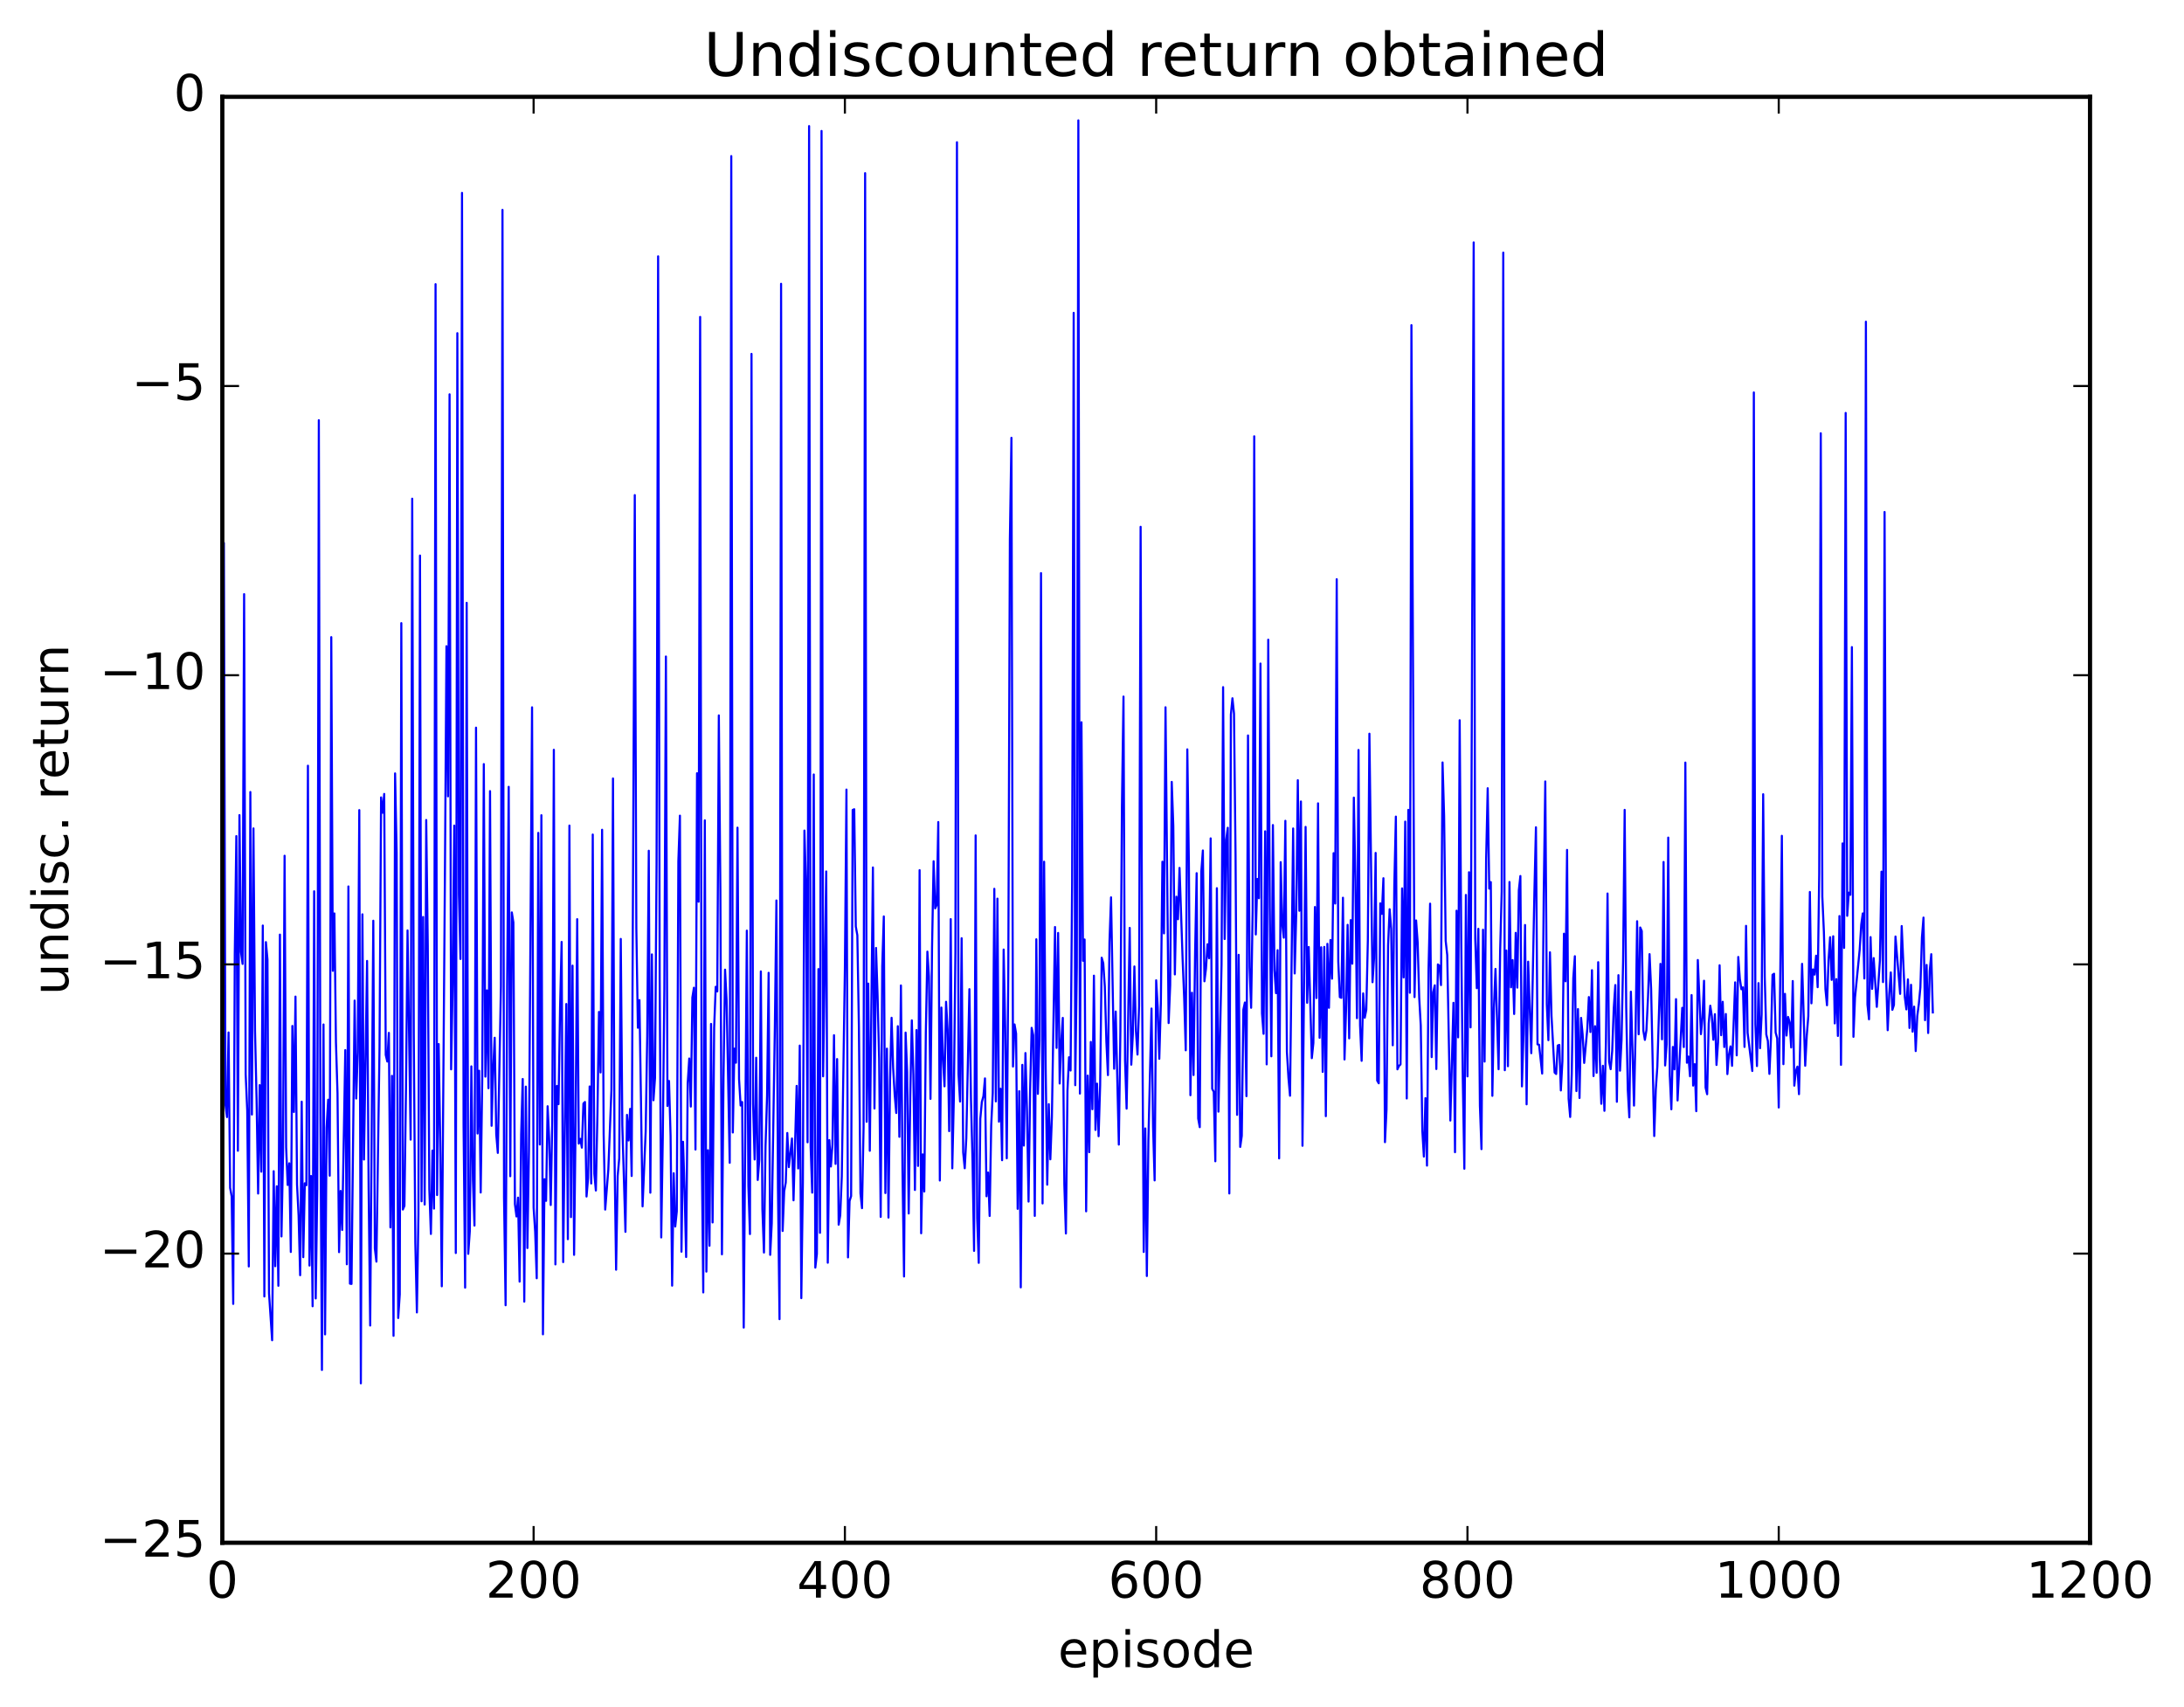 <?xml version="1.0" encoding="utf-8" standalone="no"?>
<!DOCTYPE svg PUBLIC "-//W3C//DTD SVG 1.1//EN"
  "http://www.w3.org/Graphics/SVG/1.1/DTD/svg11.dtd">
<!-- Created with matplotlib (http://matplotlib.org/) -->
<svg height="408pt" version="1.1" viewBox="0 0 522 408" width="522pt" xmlns="http://www.w3.org/2000/svg" xmlns:xlink="http://www.w3.org/1999/xlink">
 <defs>
  <style type="text/css">
*{stroke-linecap:butt;stroke-linejoin:round;stroke-miterlimit:100000;}
  </style>
 </defs>
 <g id="figure_1">
  <g id="patch_1">
   <path d="M 0 408.169 
L 522.009 408.169 
L 522.009 0 
L 0 0 
z
" style="fill:#ffffff;"/>
  </g>
  <g id="axes_1">
   <g id="patch_2">
    <path d="M 53.139 368.742 
L 499.539 368.742 
L 499.539 23.142 
L 53.139 23.142 
z
" style="fill:#ffffff;"/>
   </g>
   <g id="line2d_1">
    <path clip-path="url(#p75ce785a8e)" d="M 53.139 299.683 
L 53.511 129.775 
L 53.883 263.928 
L 54.255 266.996 
L 54.627 246.772 
L 54.999 283.917 
L 55.371 285.958 
L 55.743 311.649 
L 56.115 227.987 
L 56.487 199.838 
L 56.859 275.045 
L 57.231 194.825 
L 57.603 227.526 
L 57.975 230.39 
L 58.347 142.011 
L 58.719 256.731 
L 59.091 265.415 
L 59.463 302.7 
L 59.835 189.302 
L 60.207 266.389 
L 60.579 198 
L 60.951 246.364 
L 61.323 262.674 
L 61.695 285.269 
L 62.067 259.354 
L 62.439 280.05 
L 62.811 221.215 
L 63.183 309.875 
L 63.555 225.175 
L 63.927 229.325 
L 64.299 309.136 
L 65.043 320.335 
L 65.415 279.927 
L 65.787 302.639 
L 66.159 283.535 
L 66.531 307.316 
L 66.903 223.384 
L 67.275 295.526 
L 67.647 276.105 
L 68.019 204.535 
L 68.391 274.268 
L 68.763 283.227 
L 69.135 278.045 
L 69.507 299.236 
L 69.879 245.214 
L 70.251 265.779 
L 70.623 238.2 
L 70.995 283.147 
L 71.367 290.528 
L 71.739 304.792 
L 72.111 263.314 
L 72.483 300.482 
L 72.855 282.821 
L 73.227 283.281 
L 73.599 183.013 
L 73.971 302.482 
L 74.343 281.079 
L 74.715 312.211 
L 75.087 213.026 
L 75.459 310.339 
L 75.831 284.241 
L 76.203 100.431 
L 76.575 266.3 
L 76.947 327.434 
L 77.319 244.861 
L 77.691 318.933 
L 78.063 269.503 
L 78.435 262.844 
L 78.807 281.003 
L 79.179 152.279 
L 79.551 232.036 
L 79.923 218.323 
L 80.295 249.099 
L 80.667 261.287 
L 81.039 299.278 
L 81.411 284.641 
L 81.783 293.981 
L 82.527 250.986 
L 82.899 302.178 
L 83.271 211.871 
L 83.643 306.811 
L 84.015 306.874 
L 84.759 239.152 
L 85.131 262.56 
L 85.503 251.579 
L 85.875 193.622 
L 86.247 330.633 
L 86.619 218.536 
L 86.991 277.142 
L 87.735 229.675 
L 88.107 283.939 
L 88.479 316.816 
L 89.223 220.064 
L 89.595 298.39 
L 89.967 301.544 
L 90.711 250.366 
L 91.083 190.591 
L 91.455 194.26 
L 91.827 189.762 
L 92.199 252.145 
L 92.571 253.721 
L 92.943 246.87 
L 93.315 293.367 
L 93.687 257.134 
L 94.059 319.275 
L 94.431 184.852 
L 94.803 203.821 
L 95.175 315.019 
L 95.547 309.379 
L 95.919 148.935 
L 96.291 289.096 
L 96.663 288.211 
L 97.035 260.273 
L 97.407 222.382 
L 98.151 272.381 
L 98.523 119.193 
L 98.895 247.096 
L 99.267 297.045 
L 99.639 313.684 
L 100.011 290.254 
L 100.383 132.782 
L 100.755 287.121 
L 101.127 219.166 
L 101.499 287.895 
L 101.871 195.994 
L 102.243 225.92 
L 102.615 284.188 
L 102.987 294.93 
L 103.359 275.001 
L 103.731 288.871 
L 104.103 67.918 
L 104.475 285.633 
L 104.847 249.547 
L 105.219 272.893 
L 105.591 307.439 
L 106.335 209.911 
L 106.707 154.454 
L 107.079 190.337 
L 107.451 94.248 
L 107.823 255.586 
L 108.195 235.404 
L 108.567 197.332 
L 108.939 299.486 
L 109.311 79.634 
L 109.683 213.773 
L 110.055 229.204 
L 110.427 46.104 
L 110.799 268.945 
L 111.171 307.761 
L 111.543 144.084 
L 111.915 299.687 
L 112.287 294.28 
L 112.659 254.874 
L 113.031 281.927 
L 113.403 292.925 
L 113.775 173.917 
L 114.147 270.926 
L 114.519 255.917 
L 114.891 285.024 
L 115.263 257.399 
L 115.635 182.628 
L 116.007 257.325 
L 116.379 236.712 
L 116.751 260.092 
L 117.123 189.089 
L 117.495 269.076 
L 117.867 255.65 
L 118.239 248.037 
L 118.611 271.115 
L 118.983 275.556 
L 119.727 235.738 
L 120.099 50.162 
L 120.471 286.254 
L 120.843 311.969 
L 121.215 235.696 
L 121.587 188.063 
L 121.959 281.131 
L 122.331 218.078 
L 122.703 220.463 
L 123.075 287.811 
L 123.447 290.752 
L 123.819 286.248 
L 124.191 306.324 
L 124.563 271.169 
L 124.935 257.892 
L 125.307 311.106 
L 125.679 259.715 
L 126.051 298.296 
L 126.423 275.119 
L 127.167 169.058 
L 127.539 288.652 
L 127.911 294.404 
L 128.283 305.517 
L 128.655 199.073 
L 129.027 273.552 
L 129.399 194.848 
L 129.771 318.917 
L 130.143 281.843 
L 130.515 287.018 
L 130.887 264.408 
L 131.259 272.252 
L 131.631 288.013 
L 132.003 267.715 
L 132.375 179.21 
L 132.747 302.206 
L 133.119 259.555 
L 133.491 263.908 
L 133.863 240.889 
L 134.235 225.135 
L 134.607 301.657 
L 135.351 239.964 
L 135.723 296.179 
L 136.095 197.322 
L 136.467 290.907 
L 136.839 230.798 
L 137.211 299.926 
L 137.583 267.635 
L 137.955 219.692 
L 138.327 273.343 
L 138.699 272.2 
L 139.071 274.302 
L 139.443 263.753 
L 139.815 263.387 
L 140.187 285.981 
L 140.559 281.577 
L 140.931 259.67 
L 141.303 282.865 
L 141.675 199.466 
L 142.047 280.505 
L 142.419 284.546 
L 142.791 266.422 
L 143.163 241.867 
L 143.535 256.33 
L 143.907 198.323 
L 144.279 271.079 
L 144.651 289.103 
L 145.395 279.562 
L 146.139 260.492 
L 146.511 186.066 
L 146.883 276.685 
L 147.255 303.48 
L 147.627 281.102 
L 147.999 276.861 
L 148.371 224.417 
L 148.743 268.948 
L 149.487 294.425 
L 149.859 266.469 
L 150.231 272.582 
L 150.603 265.031 
L 150.975 281.075 
L 151.719 118.336 
L 152.091 221.823 
L 152.463 245.651 
L 152.835 239.028 
L 153.579 288.342 
L 154.323 270.449 
L 154.695 247.607 
L 155.067 203.341 
L 155.439 285.07 
L 155.811 228.113 
L 156.183 262.974 
L 156.555 257.639 
L 156.927 206.427 
L 157.299 61.266 
L 157.671 233.845 
L 158.043 295.766 
L 158.415 271.77 
L 158.787 236.496 
L 159.159 156.913 
L 159.531 264.342 
L 159.903 258.364 
L 160.275 271.474 
L 160.647 307.286 
L 161.019 280.421 
L 161.391 293.15 
L 161.763 289.515 
L 162.135 205.849 
L 162.507 194.953 
L 162.879 299.168 
L 163.251 272.893 
L 163.623 284.451 
L 163.995 300.441 
L 164.367 258.944 
L 164.739 252.996 
L 165.111 264.488 
L 165.483 238.424 
L 165.855 236.08 
L 166.227 274.752 
L 166.599 184.812 
L 166.971 215.516 
L 167.343 75.748 
L 167.715 273.759 
L 168.087 308.905 
L 168.459 196.07 
L 168.831 303.931 
L 169.203 274.926 
L 169.575 297.749 
L 169.947 244.729 
L 170.319 292.18 
L 170.691 245.631 
L 171.063 235.859 
L 171.435 236.963 
L 171.807 170.993 
L 172.179 212.984 
L 172.551 299.801 
L 172.923 257.552 
L 173.295 231.763 
L 173.667 239.049 
L 174.411 277.921 
L 174.783 37.309 
L 175.155 270.677 
L 175.527 250.631 
L 175.899 254.003 
L 176.271 197.821 
L 176.643 257.922 
L 177.015 264.233 
L 177.387 263.396 
L 177.759 317.307 
L 178.503 222.435 
L 178.875 283.48 
L 179.247 294.955 
L 179.619 84.583 
L 179.991 263.827 
L 180.363 277.129 
L 180.735 252.812 
L 181.107 282.03 
L 181.479 277.208 
L 181.851 232.181 
L 182.223 289.003 
L 182.595 299.371 
L 182.967 273.936 
L 183.339 261.873 
L 183.711 232.518 
L 184.083 299.929 
L 184.455 292.402 
L 185.199 245.449 
L 185.571 215.227 
L 185.943 283.953 
L 186.315 315.297 
L 186.687 67.829 
L 187.059 294.213 
L 187.431 284.714 
L 187.803 282.641 
L 188.175 270.797 
L 188.547 278.952 
L 189.291 272.116 
L 189.663 286.889 
L 190.407 259.543 
L 190.779 279.277 
L 191.151 249.911 
L 191.523 310.273 
L 191.895 282.714 
L 192.267 198.517 
L 192.639 211.274 
L 193.011 273.019 
L 193.383 30.133 
L 193.755 274.053 
L 194.127 285.059 
L 194.499 185.112 
L 194.871 302.977 
L 195.243 299.706 
L 195.615 231.625 
L 195.987 294.66 
L 196.359 31.297 
L 196.731 257.256 
L 197.475 208.291 
L 197.847 301.806 
L 198.219 272.498 
L 198.591 278.808 
L 198.963 273.604 
L 199.335 247.427 
L 199.707 278.184 
L 200.079 253.129 
L 200.451 292.712 
L 200.823 290.48 
L 201.195 281.188 
L 201.939 231.454 
L 202.311 188.718 
L 202.683 300.532 
L 203.055 287.06 
L 203.427 285.885 
L 203.799 193.593 
L 204.171 193.419 
L 204.543 221.441 
L 204.915 223.531 
L 205.287 245.4 
L 205.659 285.231 
L 206.031 288.768 
L 206.403 269.419 
L 206.775 41.39 
L 207.147 268.121 
L 207.519 235.084 
L 207.891 275.049 
L 208.635 207.336 
L 209.007 264.947 
L 209.379 226.567 
L 209.751 237.925 
L 210.123 253.084 
L 210.495 290.848 
L 210.867 230.922 
L 211.239 219.04 
L 211.611 285.152 
L 211.983 250.639 
L 212.355 291.011 
L 212.727 258.197 
L 213.099 243.263 
L 213.471 255.244 
L 213.843 261.714 
L 214.215 266.019 
L 214.587 245.277 
L 214.959 271.713 
L 215.331 235.538 
L 215.703 279.415 
L 216.075 305.095 
L 216.447 246.804 
L 216.819 256.238 
L 217.191 290.036 
L 217.563 261.96 
L 217.935 243.882 
L 218.307 256.882 
L 218.679 284.416 
L 219.051 246.197 
L 219.423 278.672 
L 219.795 207.978 
L 220.167 294.767 
L 220.539 275.917 
L 220.911 284.787 
L 221.283 246.814 
L 221.655 227.45 
L 222.027 233.381 
L 222.399 262.644 
L 222.771 226.462 
L 223.143 205.851 
L 223.515 217.108 
L 223.887 216.3 
L 224.259 196.478 
L 224.631 282.156 
L 225.003 240.819 
L 225.375 252.885 
L 225.747 259.644 
L 226.119 239.435 
L 226.491 246.117 
L 226.863 270.355 
L 227.235 219.682 
L 227.607 279.243 
L 227.979 262.472 
L 228.351 227.554 
L 228.723 33.998 
L 229.095 256.745 
L 229.467 263.281 
L 229.839 224.245 
L 230.211 275.429 
L 230.583 279.227 
L 230.955 272.046 
L 231.699 236.423 
L 232.071 262.624 
L 232.443 277.43 
L 232.815 298.975 
L 233.187 199.673 
L 233.559 291.141 
L 233.931 301.836 
L 234.303 267.396 
L 234.675 263.352 
L 235.047 262.001 
L 235.419 257.749 
L 235.791 285.922 
L 236.163 280.253 
L 236.535 290.627 
L 236.907 268.997 
L 237.279 261.214 
L 237.651 212.438 
L 238.023 263.25 
L 238.395 214.788 
L 238.767 268.093 
L 239.139 260.232 
L 239.511 277.307 
L 239.883 226.953 
L 240.255 245.545 
L 240.627 276.849 
L 240.999 230.95 
L 241.371 128.934 
L 241.743 104.639 
L 242.115 254.914 
L 242.487 244.852 
L 242.859 247.036 
L 243.231 288.925 
L 243.603 260.799 
L 243.975 307.696 
L 244.347 254.512 
L 244.719 273.803 
L 245.091 251.691 
L 245.463 265.624 
L 245.835 287.195 
L 246.207 260.679 
L 246.579 245.668 
L 246.951 247.411 
L 247.323 290.614 
L 247.695 224.498 
L 248.067 261.442 
L 248.439 248.743 
L 248.811 136.984 
L 249.183 287.638 
L 249.555 205.965 
L 249.927 255.246 
L 250.299 283.154 
L 250.671 263.907 
L 251.043 277.089 
L 251.415 266.989 
L 252.159 221.567 
L 252.531 250.463 
L 252.903 222.985 
L 253.275 258.968 
L 253.647 248.999 
L 254.019 243.289 
L 254.391 283.186 
L 254.763 294.821 
L 255.135 260.648 
L 255.507 252.695 
L 255.879 255.87 
L 256.251 211.118 
L 256.623 74.777 
L 256.995 259.372 
L 257.367 231.141 
L 257.739 28.767 
L 258.111 261.379 
L 258.483 172.627 
L 258.855 229.646 
L 259.227 224.548 
L 259.599 289.521 
L 259.971 257.084 
L 260.343 275.383 
L 260.715 249.039 
L 261.087 265.114 
L 261.459 233.197 
L 261.831 270.066 
L 262.203 259 
L 262.575 271.566 
L 262.947 259.433 
L 263.319 228.904 
L 263.691 230.224 
L 264.063 235.813 
L 264.435 248.902 
L 264.807 256.961 
L 265.179 225.163 
L 265.551 214.48 
L 266.295 255.442 
L 266.667 241.766 
L 267.411 273.57 
L 267.783 246.552 
L 268.155 192.667 
L 268.527 166.489 
L 268.899 253.46 
L 269.271 264.979 
L 270.015 221.783 
L 270.387 254.473 
L 270.759 247.267 
L 271.131 230.995 
L 271.503 246.469 
L 271.875 252.053 
L 272.247 240.461 
L 272.619 125.908 
L 272.991 237.719 
L 273.363 299.237 
L 273.735 269.711 
L 274.107 304.985 
L 274.479 272.567 
L 275.223 241.054 
L 275.595 269.284 
L 275.967 282.131 
L 276.339 234.305 
L 276.711 240.745 
L 277.083 253.069 
L 277.455 239.824 
L 277.827 205.969 
L 278.199 223.089 
L 278.571 169.047 
L 279.315 244.521 
L 279.687 235.472 
L 280.059 186.887 
L 280.431 197.381 
L 280.803 232.896 
L 281.175 214.315 
L 281.547 219.703 
L 281.919 207.441 
L 282.663 229.377 
L 283.035 238.682 
L 283.407 251.034 
L 283.779 179.109 
L 284.151 206.136 
L 284.523 261.773 
L 284.895 237.272 
L 285.267 256.948 
L 285.639 227.925 
L 286.011 208.7 
L 286.383 267.34 
L 286.755 269.404 
L 287.127 208.327 
L 287.499 203.276 
L 287.871 234.539 
L 288.243 231.532 
L 288.615 225.684 
L 288.987 229.027 
L 289.359 200.382 
L 289.731 260.252 
L 290.103 260.958 
L 290.475 277.557 
L 290.847 212.289 
L 291.219 265.698 
L 291.963 230.583 
L 292.335 164.236 
L 292.707 224.437 
L 293.079 200.714 
L 293.451 197.849 
L 293.823 285.253 
L 294.195 170.797 
L 294.567 166.894 
L 294.939 170.56 
L 295.311 204.492 
L 295.683 266.462 
L 296.055 228.221 
L 296.427 274.124 
L 296.799 271.468 
L 297.171 241.349 
L 297.543 239.609 
L 297.915 261.996 
L 298.287 175.784 
L 298.659 231.198 
L 299.031 240.872 
L 299.403 217.509 
L 299.775 104.281 
L 300.147 223.346 
L 300.519 210.081 
L 300.891 214.684 
L 301.263 158.594 
L 301.635 242.222 
L 302.007 247.095 
L 302.379 198.69 
L 302.751 254.395 
L 303.123 152.9 
L 303.495 216.901 
L 303.867 252.473 
L 304.239 197.197 
L 304.611 231.877 
L 304.983 237.385 
L 305.355 227.102 
L 305.727 276.874 
L 306.099 206.07 
L 306.471 220.881 
L 306.843 224.119 
L 307.215 196.184 
L 307.587 251.419 
L 307.959 257.664 
L 308.331 261.895 
L 309.075 198.017 
L 309.447 232.668 
L 309.819 218.27 
L 310.191 186.479 
L 310.563 217.689 
L 310.935 191.566 
L 311.307 273.854 
L 312.051 197.639 
L 312.423 239.678 
L 312.795 226.341 
L 313.539 252.911 
L 313.911 249.283 
L 314.283 216.788 
L 314.655 238.544 
L 315.027 192.007 
L 315.399 248.044 
L 315.771 226.41 
L 316.143 256.197 
L 316.515 226.325 
L 316.887 266.779 
L 317.259 225.59 
L 317.631 240.88 
L 318.003 224.669 
L 318.375 233.918 
L 318.747 203.92 
L 319.119 215.954 
L 319.491 138.435 
L 319.863 229.826 
L 320.235 238.324 
L 320.607 238.498 
L 320.979 214.569 
L 321.351 253.222 
L 321.723 241.363 
L 322.095 221.049 
L 322.467 248.177 
L 322.839 219.919 
L 323.211 230.335 
L 323.583 190.637 
L 323.955 210.197 
L 324.327 243.358 
L 324.699 179.255 
L 325.071 245.055 
L 325.443 253.549 
L 325.815 237.434 
L 326.187 243.258 
L 326.559 241.347 
L 326.931 224.768 
L 327.303 175.364 
L 328.047 234.759 
L 328.419 229.018 
L 328.791 203.858 
L 329.163 258.285 
L 329.535 258.92 
L 329.907 215.913 
L 330.279 218.421 
L 330.651 209.906 
L 331.023 272.993 
L 331.395 265.177 
L 331.767 225.914 
L 332.139 217.319 
L 332.511 222.05 
L 332.883 249.833 
L 333.255 211.625 
L 333.627 195.179 
L 333.999 255.58 
L 334.371 254.768 
L 334.743 254.411 
L 335.115 212.34 
L 335.487 233.619 
L 335.859 196.374 
L 336.231 262.547 
L 336.603 193.57 
L 336.975 237.28 
L 337.347 77.714 
L 338.091 238.321 
L 338.463 219.993 
L 338.835 225.226 
L 339.207 238.44 
L 339.579 245.141 
L 339.951 270.226 
L 340.323 276.439 
L 340.695 262.469 
L 341.067 278.594 
L 341.439 231.517 
L 341.811 215.987 
L 342.183 252.661 
L 342.555 237.188 
L 342.927 235.502 
L 343.299 255.509 
L 343.671 230.509 
L 344.043 230.835 
L 344.415 235.449 
L 344.787 182.235 
L 345.159 195.047 
L 345.531 224.865 
L 345.903 228.253 
L 346.647 267.823 
L 347.391 239.687 
L 347.763 275.393 
L 348.135 217.67 
L 348.507 247.94 
L 348.879 172.147 
L 349.251 224.847 
L 349.623 257.855 
L 349.995 279.341 
L 350.367 213.898 
L 350.739 257.268 
L 351.111 208.476 
L 351.483 245.558 
L 352.227 57.943 
L 352.599 224.346 
L 352.971 236.183 
L 353.343 221.998 
L 353.715 264.298 
L 354.087 274.655 
L 354.459 222.216 
L 354.831 253.734 
L 355.203 205.301 
L 355.575 188.396 
L 355.947 212.39 
L 356.319 210.832 
L 356.691 261.917 
L 357.063 240.94 
L 357.435 231.589 
L 358.179 255.56 
L 358.551 227.235 
L 358.923 213.077 
L 359.295 60.379 
L 359.667 255.791 
L 360.039 227.191 
L 360.411 254.839 
L 360.783 210.812 
L 361.155 235.985 
L 361.527 229.476 
L 361.899 242.358 
L 362.271 222.967 
L 362.643 236.055 
L 363.015 212.825 
L 363.387 209.377 
L 363.759 259.66 
L 364.131 247.17 
L 364.503 221.086 
L 364.875 263.947 
L 365.247 229.861 
L 365.991 251.724 
L 366.735 213.362 
L 367.107 197.729 
L 367.479 249.606 
L 367.851 249.704 
L 368.595 256.597 
L 368.967 213.8 
L 369.339 186.777 
L 369.711 240.094 
L 370.083 248.618 
L 370.455 227.612 
L 370.827 242.834 
L 371.571 256.361 
L 371.943 256.699 
L 372.315 249.894 
L 372.687 249.745 
L 373.059 260.631 
L 373.431 253.622 
L 373.803 223.166 
L 374.175 234.542 
L 374.547 203.139 
L 374.919 262.616 
L 375.291 266.969 
L 375.663 256.746 
L 376.035 233.786 
L 376.407 228.549 
L 376.779 260.777 
L 377.151 241.177 
L 377.523 262.434 
L 377.895 243.289 
L 378.267 247.274 
L 378.639 254.054 
L 379.383 245.886 
L 379.755 238.308 
L 380.127 246.67 
L 380.499 231.886 
L 380.871 257.193 
L 381.243 245.276 
L 381.615 256.408 
L 381.987 229.973 
L 382.359 252.805 
L 382.731 263.818 
L 383.103 254.735 
L 383.475 265.501 
L 383.847 248.416 
L 384.219 213.561 
L 384.591 253.736 
L 384.963 255.549 
L 385.335 251.201 
L 385.707 240.994 
L 386.079 235.442 
L 386.451 263.337 
L 386.823 233.079 
L 387.195 255.903 
L 387.567 248.581 
L 387.939 229.732 
L 388.311 193.57 
L 388.683 240.726 
L 389.055 260.392 
L 389.427 267.064 
L 389.799 237.029 
L 390.543 264.248 
L 390.915 246.928 
L 391.287 220.184 
L 391.659 247.2 
L 392.031 221.681 
L 392.403 222.536 
L 392.775 246.317 
L 393.147 248.542 
L 393.519 246.214 
L 393.891 238.341 
L 394.263 228.05 
L 394.635 236.332 
L 395.379 271.527 
L 395.751 260.436 
L 396.123 254.93 
L 396.867 230.372 
L 397.239 248.407 
L 397.611 206.021 
L 397.983 254.661 
L 398.355 249.606 
L 398.727 200.196 
L 399.099 257.02 
L 399.471 265.134 
L 399.843 250.227 
L 400.215 255.585 
L 400.587 238.809 
L 400.959 263.026 
L 402.075 240.887 
L 402.447 250.261 
L 402.819 182.265 
L 403.191 254.01 
L 403.563 252.536 
L 403.935 257.244 
L 404.307 237.834 
L 404.679 259.468 
L 405.051 254.339 
L 405.423 265.588 
L 405.795 229.453 
L 406.539 247.174 
L 406.911 243.294 
L 407.283 234.412 
L 407.655 259.953 
L 408.027 261.536 
L 408.399 244.634 
L 408.771 240.376 
L 409.143 242.864 
L 409.515 248.513 
L 409.887 242.396 
L 410.259 254.537 
L 410.631 249.119 
L 411.003 230.714 
L 411.375 247.433 
L 411.747 239.444 
L 412.119 250.253 
L 412.491 242.357 
L 412.863 256.723 
L 413.235 252.093 
L 413.607 250.103 
L 413.979 254.745 
L 414.723 234.795 
L 415.095 252.246 
L 415.467 228.728 
L 415.839 233.921 
L 416.211 236.452 
L 416.583 235.987 
L 416.955 250.23 
L 417.327 221.29 
L 417.699 246.842 
L 418.815 255.978 
L 419.187 93.801 
L 419.559 244.755 
L 419.931 254.801 
L 420.303 234.976 
L 420.675 250.529 
L 421.047 242.426 
L 421.419 189.832 
L 421.791 233.445 
L 422.163 247.246 
L 422.535 248.797 
L 422.907 256.671 
L 423.279 248.203 
L 423.651 232.991 
L 424.023 232.733 
L 424.395 246.783 
L 424.767 248.18 
L 425.139 264.703 
L 425.883 199.773 
L 426.255 254.35 
L 426.627 237.55 
L 426.999 247.508 
L 427.371 243.063 
L 427.743 244.361 
L 428.115 250.36 
L 428.487 234.48 
L 428.859 259.482 
L 429.231 255.997 
L 429.603 254.932 
L 429.975 261.522 
L 430.719 230.375 
L 431.463 254.723 
L 431.835 247.551 
L 432.207 242.887 
L 432.579 213.192 
L 432.951 239.807 
L 433.323 231.704 
L 433.695 232.941 
L 434.067 228.429 
L 434.439 235.947 
L 434.811 208.848 
L 435.183 103.556 
L 435.555 214.294 
L 435.927 222.705 
L 436.299 236.417 
L 436.671 240.27 
L 437.043 229.464 
L 437.415 224.005 
L 437.787 234.203 
L 438.159 223.778 
L 438.531 244.607 
L 438.903 234.022 
L 439.275 247.602 
L 439.647 218.947 
L 440.019 254.513 
L 440.391 201.585 
L 440.763 226.56 
L 441.135 98.698 
L 441.507 218.89 
L 441.879 213.35 
L 442.251 213.873 
L 442.623 154.667 
L 442.995 247.811 
L 443.367 238.447 
L 444.483 226.992 
L 444.855 220.998 
L 445.227 218.313 
L 445.599 233.87 
L 445.971 76.894 
L 446.343 240.113 
L 446.715 243.628 
L 447.087 223.98 
L 447.459 236.356 
L 447.831 229 
L 448.575 240.653 
L 449.319 229.556 
L 449.691 208.338 
L 450.063 234.729 
L 450.435 122.374 
L 450.807 233.751 
L 451.179 246.233 
L 451.551 237.632 
L 451.923 232.423 
L 452.295 241.362 
L 452.667 240.203 
L 453.039 223.841 
L 454.155 237.55 
L 454.527 221.338 
L 455.271 238.293 
L 455.643 241.258 
L 456.015 234.085 
L 456.387 245.697 
L 456.759 235.378 
L 457.131 246.58 
L 457.503 240.599 
L 457.875 251.216 
L 458.247 242.876 
L 458.619 239.995 
L 458.991 236.016 
L 459.363 224.051 
L 459.735 219.314 
L 460.107 243.832 
L 460.479 230.627 
L 460.851 246.9 
L 461.223 232.049 
L 461.595 228.062 
L 461.967 241.983 
L 461.967 241.983 
" style="fill:none;stroke:#0000ff;stroke-linecap:square;stroke-width:0.5;"/>
   </g>
   <g id="patch_3">
    <path d="M 53.139 368.742 
L 53.139 23.142 
" style="fill:none;stroke:#000000;stroke-linecap:square;stroke-linejoin:miter;"/>
   </g>
   <g id="patch_4">
    <path d="M 53.139 368.742 
L 499.539 368.742 
" style="fill:none;stroke:#000000;stroke-linecap:square;stroke-linejoin:miter;"/>
   </g>
   <g id="patch_5">
    <path d="M 499.539 368.742 
L 499.539 23.142 
" style="fill:none;stroke:#000000;stroke-linecap:square;stroke-linejoin:miter;"/>
   </g>
   <g id="patch_6">
    <path d="M 53.139 23.142 
L 499.539 23.142 
" style="fill:none;stroke:#000000;stroke-linecap:square;stroke-linejoin:miter;"/>
   </g>
   <g id="matplotlib.axis_1">
    <g id="xtick_1">
     <g id="line2d_2">
      <defs>
       <path d="M 0 0 
L 0 -4 
" id="m4d54ba0155" style="stroke:#000000;stroke-width:0.5;"/>
      </defs>
      <g>
       <use style="stroke:#000000;stroke-width:0.5;" x="53.139" xlink:href="#m4d54ba0155" y="368.742"/>
      </g>
     </g>
     <g id="line2d_3">
      <defs>
       <path d="M 0 0 
L 0 4 
" id="mebd2de9832" style="stroke:#000000;stroke-width:0.5;"/>
      </defs>
      <g>
       <use style="stroke:#000000;stroke-width:0.5;" x="53.139" xlink:href="#mebd2de9832" y="23.142"/>
      </g>
     </g>
     <g id="text_1">
      <!-- 0 -->
      <defs>
       <path d="M 31.781 66.406 
Q 24.172 66.406 20.328 58.906 
Q 16.5 51.422 16.5 36.375 
Q 16.5 21.391 20.328 13.891 
Q 24.172 6.391 31.781 6.391 
Q 39.453 6.391 43.281 13.891 
Q 47.125 21.391 47.125 36.375 
Q 47.125 51.422 43.281 58.906 
Q 39.453 66.406 31.781 66.406 
M 31.781 74.219 
Q 44.047 74.219 50.516 64.516 
Q 56.984 54.828 56.984 36.375 
Q 56.984 17.969 50.516 8.266 
Q 44.047 -1.422 31.781 -1.422 
Q 19.531 -1.422 13.062 8.266 
Q 6.594 17.969 6.594 36.375 
Q 6.594 54.828 13.062 64.516 
Q 19.531 74.219 31.781 74.219 
" id="BitstreamVeraSans-Roman-30"/>
      </defs>
      <g transform="translate(49.322 381.86)scale(0.12 -0.12)">
       <use xlink:href="#BitstreamVeraSans-Roman-30"/>
      </g>
     </g>
    </g>
    <g id="xtick_2">
     <g id="line2d_4">
      <g>
       <use style="stroke:#000000;stroke-width:0.5;" x="127.539" xlink:href="#m4d54ba0155" y="368.742"/>
      </g>
     </g>
     <g id="line2d_5">
      <g>
       <use style="stroke:#000000;stroke-width:0.5;" x="127.539" xlink:href="#mebd2de9832" y="23.142"/>
      </g>
     </g>
     <g id="text_2">
      <!-- 200 -->
      <defs>
       <path d="M 19.188 8.297 
L 53.609 8.297 
L 53.609 0 
L 7.328 0 
L 7.328 8.297 
Q 12.938 14.109 22.625 23.891 
Q 32.328 33.688 34.812 36.531 
Q 39.547 41.844 41.422 45.531 
Q 43.312 49.219 43.312 52.781 
Q 43.312 58.594 39.234 62.25 
Q 35.156 65.922 28.609 65.922 
Q 23.969 65.922 18.812 64.312 
Q 13.672 62.703 7.812 59.422 
L 7.812 69.391 
Q 13.766 71.781 18.938 73 
Q 24.125 74.219 28.422 74.219 
Q 39.75 74.219 46.484 68.547 
Q 53.219 62.891 53.219 53.422 
Q 53.219 48.922 51.531 44.891 
Q 49.859 40.875 45.406 35.406 
Q 44.188 33.984 37.641 27.219 
Q 31.109 20.453 19.188 8.297 
" id="BitstreamVeraSans-Roman-32"/>
      </defs>
      <g transform="translate(116.087 381.86)scale(0.12 -0.12)">
       <use xlink:href="#BitstreamVeraSans-Roman-32"/>
       <use x="63.623" xlink:href="#BitstreamVeraSans-Roman-30"/>
       <use x="127.246" xlink:href="#BitstreamVeraSans-Roman-30"/>
      </g>
     </g>
    </g>
    <g id="xtick_3">
     <g id="line2d_6">
      <g>
       <use style="stroke:#000000;stroke-width:0.5;" x="201.939" xlink:href="#m4d54ba0155" y="368.742"/>
      </g>
     </g>
     <g id="line2d_7">
      <g>
       <use style="stroke:#000000;stroke-width:0.5;" x="201.939" xlink:href="#mebd2de9832" y="23.142"/>
      </g>
     </g>
     <g id="text_3">
      <!-- 400 -->
      <defs>
       <path d="M 37.797 64.312 
L 12.891 25.391 
L 37.797 25.391 
z
M 35.203 72.906 
L 47.609 72.906 
L 47.609 25.391 
L 58.016 25.391 
L 58.016 17.188 
L 47.609 17.188 
L 47.609 0 
L 37.797 0 
L 37.797 17.188 
L 4.891 17.188 
L 4.891 26.703 
z
" id="BitstreamVeraSans-Roman-34"/>
      </defs>
      <g transform="translate(190.487 381.86)scale(0.12 -0.12)">
       <use xlink:href="#BitstreamVeraSans-Roman-34"/>
       <use x="63.623" xlink:href="#BitstreamVeraSans-Roman-30"/>
       <use x="127.246" xlink:href="#BitstreamVeraSans-Roman-30"/>
      </g>
     </g>
    </g>
    <g id="xtick_4">
     <g id="line2d_8">
      <g>
       <use style="stroke:#000000;stroke-width:0.5;" x="276.339" xlink:href="#m4d54ba0155" y="368.742"/>
      </g>
     </g>
     <g id="line2d_9">
      <g>
       <use style="stroke:#000000;stroke-width:0.5;" x="276.339" xlink:href="#mebd2de9832" y="23.142"/>
      </g>
     </g>
     <g id="text_4">
      <!-- 600 -->
      <defs>
       <path d="M 33.016 40.375 
Q 26.375 40.375 22.484 35.828 
Q 18.609 31.297 18.609 23.391 
Q 18.609 15.531 22.484 10.953 
Q 26.375 6.391 33.016 6.391 
Q 39.656 6.391 43.531 10.953 
Q 47.406 15.531 47.406 23.391 
Q 47.406 31.297 43.531 35.828 
Q 39.656 40.375 33.016 40.375 
M 52.594 71.297 
L 52.594 62.312 
Q 48.875 64.062 45.094 64.984 
Q 41.312 65.922 37.594 65.922 
Q 27.828 65.922 22.672 59.328 
Q 17.531 52.734 16.797 39.406 
Q 19.672 43.656 24.016 45.922 
Q 28.375 48.188 33.594 48.188 
Q 44.578 48.188 50.953 41.516 
Q 57.328 34.859 57.328 23.391 
Q 57.328 12.156 50.688 5.359 
Q 44.047 -1.422 33.016 -1.422 
Q 20.359 -1.422 13.672 8.266 
Q 6.984 17.969 6.984 36.375 
Q 6.984 53.656 15.188 63.938 
Q 23.391 74.219 37.203 74.219 
Q 40.922 74.219 44.703 73.484 
Q 48.484 72.75 52.594 71.297 
" id="BitstreamVeraSans-Roman-36"/>
      </defs>
      <g transform="translate(264.887 381.86)scale(0.12 -0.12)">
       <use xlink:href="#BitstreamVeraSans-Roman-36"/>
       <use x="63.623" xlink:href="#BitstreamVeraSans-Roman-30"/>
       <use x="127.246" xlink:href="#BitstreamVeraSans-Roman-30"/>
      </g>
     </g>
    </g>
    <g id="xtick_5">
     <g id="line2d_10">
      <g>
       <use style="stroke:#000000;stroke-width:0.5;" x="350.739" xlink:href="#m4d54ba0155" y="368.742"/>
      </g>
     </g>
     <g id="line2d_11">
      <g>
       <use style="stroke:#000000;stroke-width:0.5;" x="350.739" xlink:href="#mebd2de9832" y="23.142"/>
      </g>
     </g>
     <g id="text_5">
      <!-- 800 -->
      <defs>
       <path d="M 31.781 34.625 
Q 24.75 34.625 20.719 30.859 
Q 16.703 27.094 16.703 20.516 
Q 16.703 13.922 20.719 10.156 
Q 24.75 6.391 31.781 6.391 
Q 38.812 6.391 42.859 10.172 
Q 46.922 13.969 46.922 20.516 
Q 46.922 27.094 42.891 30.859 
Q 38.875 34.625 31.781 34.625 
M 21.922 38.812 
Q 15.578 40.375 12.031 44.719 
Q 8.5 49.078 8.5 55.328 
Q 8.5 64.062 14.719 69.141 
Q 20.953 74.219 31.781 74.219 
Q 42.672 74.219 48.875 69.141 
Q 55.078 64.062 55.078 55.328 
Q 55.078 49.078 51.531 44.719 
Q 48 40.375 41.703 38.812 
Q 48.828 37.156 52.797 32.312 
Q 56.781 27.484 56.781 20.516 
Q 56.781 9.906 50.312 4.234 
Q 43.844 -1.422 31.781 -1.422 
Q 19.734 -1.422 13.25 4.234 
Q 6.781 9.906 6.781 20.516 
Q 6.781 27.484 10.781 32.312 
Q 14.797 37.156 21.922 38.812 
M 18.312 54.391 
Q 18.312 48.734 21.844 45.562 
Q 25.391 42.391 31.781 42.391 
Q 38.141 42.391 41.719 45.562 
Q 45.312 48.734 45.312 54.391 
Q 45.312 60.062 41.719 63.234 
Q 38.141 66.406 31.781 66.406 
Q 25.391 66.406 21.844 63.234 
Q 18.312 60.062 18.312 54.391 
" id="BitstreamVeraSans-Roman-38"/>
      </defs>
      <g transform="translate(339.287 381.86)scale(0.12 -0.12)">
       <use xlink:href="#BitstreamVeraSans-Roman-38"/>
       <use x="63.623" xlink:href="#BitstreamVeraSans-Roman-30"/>
       <use x="127.246" xlink:href="#BitstreamVeraSans-Roman-30"/>
      </g>
     </g>
    </g>
    <g id="xtick_6">
     <g id="line2d_12">
      <g>
       <use style="stroke:#000000;stroke-width:0.5;" x="425.139" xlink:href="#m4d54ba0155" y="368.742"/>
      </g>
     </g>
     <g id="line2d_13">
      <g>
       <use style="stroke:#000000;stroke-width:0.5;" x="425.139" xlink:href="#mebd2de9832" y="23.142"/>
      </g>
     </g>
     <g id="text_6">
      <!-- 1000 -->
      <defs>
       <path d="M 12.406 8.297 
L 28.516 8.297 
L 28.516 63.922 
L 10.984 60.406 
L 10.984 69.391 
L 28.422 72.906 
L 38.281 72.906 
L 38.281 8.297 
L 54.391 8.297 
L 54.391 0 
L 12.406 0 
z
" id="BitstreamVeraSans-Roman-31"/>
      </defs>
      <g transform="translate(409.869 381.86)scale(0.12 -0.12)">
       <use xlink:href="#BitstreamVeraSans-Roman-31"/>
       <use x="63.623" xlink:href="#BitstreamVeraSans-Roman-30"/>
       <use x="127.246" xlink:href="#BitstreamVeraSans-Roman-30"/>
       <use x="190.869" xlink:href="#BitstreamVeraSans-Roman-30"/>
      </g>
     </g>
    </g>
    <g id="xtick_7">
     <g id="line2d_14">
      <g>
       <use style="stroke:#000000;stroke-width:0.5;" x="499.539" xlink:href="#m4d54ba0155" y="368.742"/>
      </g>
     </g>
     <g id="line2d_15">
      <g>
       <use style="stroke:#000000;stroke-width:0.5;" x="499.539" xlink:href="#mebd2de9832" y="23.142"/>
      </g>
     </g>
     <g id="text_7">
      <!-- 1200 -->
      <g transform="translate(484.269 381.86)scale(0.12 -0.12)">
       <use xlink:href="#BitstreamVeraSans-Roman-31"/>
       <use x="63.623" xlink:href="#BitstreamVeraSans-Roman-32"/>
       <use x="127.246" xlink:href="#BitstreamVeraSans-Roman-30"/>
       <use x="190.869" xlink:href="#BitstreamVeraSans-Roman-30"/>
      </g>
     </g>
    </g>
    <g id="text_8">
     <!-- episode -->
     <defs>
      <path d="M 44.281 53.078 
L 44.281 44.578 
Q 40.484 46.531 36.375 47.5 
Q 32.281 48.484 27.875 48.484 
Q 21.188 48.484 17.844 46.438 
Q 14.5 44.391 14.5 40.281 
Q 14.5 37.156 16.891 35.375 
Q 19.281 33.594 26.516 31.984 
L 29.594 31.297 
Q 39.156 29.25 43.188 25.516 
Q 47.219 21.781 47.219 15.094 
Q 47.219 7.469 41.188 3.016 
Q 35.156 -1.422 24.609 -1.422 
Q 20.219 -1.422 15.453 -0.562 
Q 10.688 0.297 5.422 2 
L 5.422 11.281 
Q 10.406 8.688 15.234 7.391 
Q 20.062 6.109 24.812 6.109 
Q 31.156 6.109 34.562 8.281 
Q 37.984 10.453 37.984 14.406 
Q 37.984 18.062 35.516 20.016 
Q 33.062 21.969 24.703 23.781 
L 21.578 24.516 
Q 13.234 26.266 9.516 29.906 
Q 5.812 33.547 5.812 39.891 
Q 5.812 47.609 11.281 51.797 
Q 16.75 56 26.812 56 
Q 31.781 56 36.172 55.266 
Q 40.578 54.547 44.281 53.078 
" id="BitstreamVeraSans-Roman-73"/>
      <path d="M 30.609 48.391 
Q 23.391 48.391 19.188 42.75 
Q 14.984 37.109 14.984 27.297 
Q 14.984 17.484 19.156 11.844 
Q 23.344 6.203 30.609 6.203 
Q 37.797 6.203 41.984 11.859 
Q 46.188 17.531 46.188 27.297 
Q 46.188 37.016 41.984 42.703 
Q 37.797 48.391 30.609 48.391 
M 30.609 56 
Q 42.328 56 49.016 48.375 
Q 55.719 40.766 55.719 27.297 
Q 55.719 13.875 49.016 6.219 
Q 42.328 -1.422 30.609 -1.422 
Q 18.844 -1.422 12.172 6.219 
Q 5.516 13.875 5.516 27.297 
Q 5.516 40.766 12.172 48.375 
Q 18.844 56 30.609 56 
" id="BitstreamVeraSans-Roman-6f"/>
      <path d="M 9.422 54.688 
L 18.406 54.688 
L 18.406 0 
L 9.422 0 
z
M 9.422 75.984 
L 18.406 75.984 
L 18.406 64.594 
L 9.422 64.594 
z
" id="BitstreamVeraSans-Roman-69"/>
      <path d="M 18.109 8.203 
L 18.109 -20.797 
L 9.078 -20.797 
L 9.078 54.688 
L 18.109 54.688 
L 18.109 46.391 
Q 20.953 51.266 25.266 53.625 
Q 29.594 56 35.594 56 
Q 45.562 56 51.781 48.094 
Q 58.016 40.188 58.016 27.297 
Q 58.016 14.406 51.781 6.484 
Q 45.562 -1.422 35.594 -1.422 
Q 29.594 -1.422 25.266 0.953 
Q 20.953 3.328 18.109 8.203 
M 48.688 27.297 
Q 48.688 37.203 44.609 42.844 
Q 40.531 48.484 33.406 48.484 
Q 26.266 48.484 22.188 42.844 
Q 18.109 37.203 18.109 27.297 
Q 18.109 17.391 22.188 11.75 
Q 26.266 6.109 33.406 6.109 
Q 40.531 6.109 44.609 11.75 
Q 48.688 17.391 48.688 27.297 
" id="BitstreamVeraSans-Roman-70"/>
      <path d="M 45.406 46.391 
L 45.406 75.984 
L 54.391 75.984 
L 54.391 0 
L 45.406 0 
L 45.406 8.203 
Q 42.578 3.328 38.25 0.953 
Q 33.938 -1.422 27.875 -1.422 
Q 17.969 -1.422 11.734 6.484 
Q 5.516 14.406 5.516 27.297 
Q 5.516 40.188 11.734 48.094 
Q 17.969 56 27.875 56 
Q 33.938 56 38.25 53.625 
Q 42.578 51.266 45.406 46.391 
M 14.797 27.297 
Q 14.797 17.391 18.875 11.75 
Q 22.953 6.109 30.078 6.109 
Q 37.203 6.109 41.297 11.75 
Q 45.406 17.391 45.406 27.297 
Q 45.406 37.203 41.297 42.844 
Q 37.203 48.484 30.078 48.484 
Q 22.953 48.484 18.875 42.844 
Q 14.797 37.203 14.797 27.297 
" id="BitstreamVeraSans-Roman-64"/>
      <path d="M 56.203 29.594 
L 56.203 25.203 
L 14.891 25.203 
Q 15.484 15.922 20.484 11.062 
Q 25.484 6.203 34.422 6.203 
Q 39.594 6.203 44.453 7.469 
Q 49.312 8.734 54.109 11.281 
L 54.109 2.781 
Q 49.266 0.734 44.188 -0.344 
Q 39.109 -1.422 33.891 -1.422 
Q 20.797 -1.422 13.156 6.188 
Q 5.516 13.812 5.516 26.812 
Q 5.516 40.234 12.766 48.109 
Q 20.016 56 32.328 56 
Q 43.359 56 49.781 48.891 
Q 56.203 41.797 56.203 29.594 
M 47.219 32.234 
Q 47.125 39.594 43.094 43.984 
Q 39.062 48.391 32.422 48.391 
Q 24.906 48.391 20.391 44.141 
Q 15.875 39.891 15.188 32.172 
z
" id="BitstreamVeraSans-Roman-65"/>
     </defs>
     <g transform="translate(252.874 398.474)scale(0.12 -0.12)">
      <use xlink:href="#BitstreamVeraSans-Roman-65"/>
      <use x="61.523" xlink:href="#BitstreamVeraSans-Roman-70"/>
      <use x="125.0" xlink:href="#BitstreamVeraSans-Roman-69"/>
      <use x="152.783" xlink:href="#BitstreamVeraSans-Roman-73"/>
      <use x="204.883" xlink:href="#BitstreamVeraSans-Roman-6f"/>
      <use x="266.064" xlink:href="#BitstreamVeraSans-Roman-64"/>
      <use x="329.541" xlink:href="#BitstreamVeraSans-Roman-65"/>
     </g>
    </g>
   </g>
   <g id="matplotlib.axis_2">
    <g id="ytick_1">
     <g id="line2d_16">
      <defs>
       <path d="M 0 0 
L 4 0 
" id="m2fed7df53c" style="stroke:#000000;stroke-width:0.5;"/>
      </defs>
      <g>
       <use style="stroke:#000000;stroke-width:0.5;" x="53.139" xlink:href="#m2fed7df53c" y="368.742"/>
      </g>
     </g>
     <g id="line2d_17">
      <defs>
       <path d="M 0 0 
L -4 0 
" id="m2c0193f684" style="stroke:#000000;stroke-width:0.5;"/>
      </defs>
      <g>
       <use style="stroke:#000000;stroke-width:0.5;" x="499.539" xlink:href="#m2c0193f684" y="368.742"/>
      </g>
     </g>
     <g id="text_9">
      <!-- −25 -->
      <defs>
       <path d="M 10.594 35.5 
L 73.188 35.5 
L 73.188 27.203 
L 10.594 27.203 
z
" id="BitstreamVeraSans-Roman-2212"/>
       <path d="M 10.797 72.906 
L 49.516 72.906 
L 49.516 64.594 
L 19.828 64.594 
L 19.828 46.734 
Q 21.969 47.469 24.109 47.828 
Q 26.266 48.188 28.422 48.188 
Q 40.625 48.188 47.75 41.5 
Q 54.891 34.812 54.891 23.391 
Q 54.891 11.625 47.562 5.094 
Q 40.234 -1.422 26.906 -1.422 
Q 22.312 -1.422 17.547 -0.641 
Q 12.797 0.141 7.719 1.703 
L 7.719 11.625 
Q 12.109 9.234 16.797 8.062 
Q 21.484 6.891 26.703 6.891 
Q 35.156 6.891 40.078 11.328 
Q 45.016 15.766 45.016 23.391 
Q 45.016 31 40.078 35.438 
Q 35.156 39.891 26.703 39.891 
Q 22.75 39.891 18.812 39.016 
Q 14.891 38.141 10.797 36.281 
z
" id="BitstreamVeraSans-Roman-35"/>
      </defs>
      <g transform="translate(23.814 372.053)scale(0.12 -0.12)">
       <use xlink:href="#BitstreamVeraSans-Roman-2212"/>
       <use x="83.789" xlink:href="#BitstreamVeraSans-Roman-32"/>
       <use x="147.412" xlink:href="#BitstreamVeraSans-Roman-35"/>
      </g>
     </g>
    </g>
    <g id="ytick_2">
     <g id="line2d_18">
      <g>
       <use style="stroke:#000000;stroke-width:0.5;" x="53.139" xlink:href="#m2fed7df53c" y="299.622"/>
      </g>
     </g>
     <g id="line2d_19">
      <g>
       <use style="stroke:#000000;stroke-width:0.5;" x="499.539" xlink:href="#m2c0193f684" y="299.622"/>
      </g>
     </g>
     <g id="text_10">
      <!-- −20 -->
      <g transform="translate(23.814 302.933)scale(0.12 -0.12)">
       <use xlink:href="#BitstreamVeraSans-Roman-2212"/>
       <use x="83.789" xlink:href="#BitstreamVeraSans-Roman-32"/>
       <use x="147.412" xlink:href="#BitstreamVeraSans-Roman-30"/>
      </g>
     </g>
    </g>
    <g id="ytick_3">
     <g id="line2d_20">
      <g>
       <use style="stroke:#000000;stroke-width:0.5;" x="53.139" xlink:href="#m2fed7df53c" y="230.502"/>
      </g>
     </g>
     <g id="line2d_21">
      <g>
       <use style="stroke:#000000;stroke-width:0.5;" x="499.539" xlink:href="#m2c0193f684" y="230.502"/>
      </g>
     </g>
     <g id="text_11">
      <!-- −15 -->
      <g transform="translate(23.814 233.813)scale(0.12 -0.12)">
       <use xlink:href="#BitstreamVeraSans-Roman-2212"/>
       <use x="83.789" xlink:href="#BitstreamVeraSans-Roman-31"/>
       <use x="147.412" xlink:href="#BitstreamVeraSans-Roman-35"/>
      </g>
     </g>
    </g>
    <g id="ytick_4">
     <g id="line2d_22">
      <g>
       <use style="stroke:#000000;stroke-width:0.5;" x="53.139" xlink:href="#m2fed7df53c" y="161.382"/>
      </g>
     </g>
     <g id="line2d_23">
      <g>
       <use style="stroke:#000000;stroke-width:0.5;" x="499.539" xlink:href="#m2c0193f684" y="161.382"/>
      </g>
     </g>
     <g id="text_12">
      <!-- −10 -->
      <g transform="translate(23.814 164.693)scale(0.12 -0.12)">
       <use xlink:href="#BitstreamVeraSans-Roman-2212"/>
       <use x="83.789" xlink:href="#BitstreamVeraSans-Roman-31"/>
       <use x="147.412" xlink:href="#BitstreamVeraSans-Roman-30"/>
      </g>
     </g>
    </g>
    <g id="ytick_5">
     <g id="line2d_24">
      <g>
       <use style="stroke:#000000;stroke-width:0.5;" x="53.139" xlink:href="#m2fed7df53c" y="92.262"/>
      </g>
     </g>
     <g id="line2d_25">
      <g>
       <use style="stroke:#000000;stroke-width:0.5;" x="499.539" xlink:href="#m2c0193f684" y="92.262"/>
      </g>
     </g>
     <g id="text_13">
      <!-- −5 -->
      <g transform="translate(31.449 95.573)scale(0.12 -0.12)">
       <use xlink:href="#BitstreamVeraSans-Roman-2212"/>
       <use x="83.789" xlink:href="#BitstreamVeraSans-Roman-35"/>
      </g>
     </g>
    </g>
    <g id="ytick_6">
     <g id="line2d_26">
      <g>
       <use style="stroke:#000000;stroke-width:0.5;" x="53.139" xlink:href="#m2fed7df53c" y="23.142"/>
      </g>
     </g>
     <g id="line2d_27">
      <g>
       <use style="stroke:#000000;stroke-width:0.5;" x="499.539" xlink:href="#m2c0193f684" y="23.142"/>
      </g>
     </g>
     <g id="text_14">
      <!-- 0 -->
      <g transform="translate(41.504 26.453)scale(0.12 -0.12)">
       <use xlink:href="#BitstreamVeraSans-Roman-30"/>
      </g>
     </g>
    </g>
    <g id="text_15">
     <!-- undisc. return -->
     <defs>
      <path d="M 48.781 52.594 
L 48.781 44.188 
Q 44.969 46.297 41.141 47.344 
Q 37.312 48.391 33.406 48.391 
Q 24.656 48.391 19.812 42.844 
Q 14.984 37.312 14.984 27.297 
Q 14.984 17.281 19.812 11.734 
Q 24.656 6.203 33.406 6.203 
Q 37.312 6.203 41.141 7.25 
Q 44.969 8.297 48.781 10.406 
L 48.781 2.094 
Q 45.016 0.344 40.984 -0.531 
Q 36.969 -1.422 32.422 -1.422 
Q 20.062 -1.422 12.781 6.344 
Q 5.516 14.109 5.516 27.297 
Q 5.516 40.672 12.859 48.328 
Q 20.219 56 33.016 56 
Q 37.156 56 41.109 55.141 
Q 45.062 54.297 48.781 52.594 
" id="BitstreamVeraSans-Roman-63"/>
      <path d="M 18.312 70.219 
L 18.312 54.688 
L 36.812 54.688 
L 36.812 47.703 
L 18.312 47.703 
L 18.312 18.016 
Q 18.312 11.328 20.141 9.422 
Q 21.969 7.516 27.594 7.516 
L 36.812 7.516 
L 36.812 0 
L 27.594 0 
Q 17.188 0 13.234 3.875 
Q 9.281 7.766 9.281 18.016 
L 9.281 47.703 
L 2.688 47.703 
L 2.688 54.688 
L 9.281 54.688 
L 9.281 70.219 
z
" id="BitstreamVeraSans-Roman-74"/>
      <path d="M 10.688 12.406 
L 21 12.406 
L 21 0 
L 10.688 0 
z
" id="BitstreamVeraSans-Roman-2e"/>
      <path id="BitstreamVeraSans-Roman-20"/>
      <path d="M 8.5 21.578 
L 8.5 54.688 
L 17.484 54.688 
L 17.484 21.922 
Q 17.484 14.156 20.5 10.266 
Q 23.531 6.391 29.594 6.391 
Q 36.859 6.391 41.078 11.031 
Q 45.312 15.672 45.312 23.688 
L 45.312 54.688 
L 54.297 54.688 
L 54.297 0 
L 45.312 0 
L 45.312 8.406 
Q 42.047 3.422 37.719 1 
Q 33.406 -1.422 27.688 -1.422 
Q 18.266 -1.422 13.375 4.438 
Q 8.5 10.297 8.5 21.578 
" id="BitstreamVeraSans-Roman-75"/>
      <path d="M 41.109 46.297 
Q 39.594 47.172 37.812 47.578 
Q 36.031 48 33.891 48 
Q 26.266 48 22.188 43.047 
Q 18.109 38.094 18.109 28.812 
L 18.109 0 
L 9.078 0 
L 9.078 54.688 
L 18.109 54.688 
L 18.109 46.188 
Q 20.953 51.172 25.484 53.578 
Q 30.031 56 36.531 56 
Q 37.453 56 38.578 55.875 
Q 39.703 55.766 41.062 55.516 
z
" id="BitstreamVeraSans-Roman-72"/>
      <path d="M 54.891 33.016 
L 54.891 0 
L 45.906 0 
L 45.906 32.719 
Q 45.906 40.484 42.875 44.328 
Q 39.844 48.188 33.797 48.188 
Q 26.516 48.188 22.312 43.547 
Q 18.109 38.922 18.109 30.906 
L 18.109 0 
L 9.078 0 
L 9.078 54.688 
L 18.109 54.688 
L 18.109 46.188 
Q 21.344 51.125 25.703 53.562 
Q 30.078 56 35.797 56 
Q 45.219 56 50.047 50.172 
Q 54.891 44.344 54.891 33.016 
" id="BitstreamVeraSans-Roman-6e"/>
     </defs>
     <g transform="translate(16.318 237.84)rotate(-90.0)scale(0.12 -0.12)">
      <use xlink:href="#BitstreamVeraSans-Roman-75"/>
      <use x="63.379" xlink:href="#BitstreamVeraSans-Roman-6e"/>
      <use x="126.758" xlink:href="#BitstreamVeraSans-Roman-64"/>
      <use x="190.234" xlink:href="#BitstreamVeraSans-Roman-69"/>
      <use x="218.018" xlink:href="#BitstreamVeraSans-Roman-73"/>
      <use x="270.117" xlink:href="#BitstreamVeraSans-Roman-63"/>
      <use x="325.098" xlink:href="#BitstreamVeraSans-Roman-2e"/>
      <use x="356.885" xlink:href="#BitstreamVeraSans-Roman-20"/>
      <use x="388.672" xlink:href="#BitstreamVeraSans-Roman-72"/>
      <use x="429.754" xlink:href="#BitstreamVeraSans-Roman-65"/>
      <use x="491.277" xlink:href="#BitstreamVeraSans-Roman-74"/>
      <use x="530.486" xlink:href="#BitstreamVeraSans-Roman-75"/>
      <use x="593.865" xlink:href="#BitstreamVeraSans-Roman-72"/>
      <use x="634.963" xlink:href="#BitstreamVeraSans-Roman-6e"/>
     </g>
    </g>
   </g>
   <g id="text_16">
    <!-- Undiscounted return obtained -->
    <defs>
     <path d="M 48.688 27.297 
Q 48.688 37.203 44.609 42.844 
Q 40.531 48.484 33.406 48.484 
Q 26.266 48.484 22.188 42.844 
Q 18.109 37.203 18.109 27.297 
Q 18.109 17.391 22.188 11.75 
Q 26.266 6.109 33.406 6.109 
Q 40.531 6.109 44.609 11.75 
Q 48.688 17.391 48.688 27.297 
M 18.109 46.391 
Q 20.953 51.266 25.266 53.625 
Q 29.594 56 35.594 56 
Q 45.562 56 51.781 48.094 
Q 58.016 40.188 58.016 27.297 
Q 58.016 14.406 51.781 6.484 
Q 45.562 -1.422 35.594 -1.422 
Q 29.594 -1.422 25.266 0.953 
Q 20.953 3.328 18.109 8.203 
L 18.109 0 
L 9.078 0 
L 9.078 75.984 
L 18.109 75.984 
z
" id="BitstreamVeraSans-Roman-62"/>
     <path d="M 8.688 72.906 
L 18.609 72.906 
L 18.609 28.609 
Q 18.609 16.891 22.844 11.734 
Q 27.094 6.594 36.625 6.594 
Q 46.094 6.594 50.344 11.734 
Q 54.594 16.891 54.594 28.609 
L 54.594 72.906 
L 64.5 72.906 
L 64.5 27.391 
Q 64.5 13.141 57.438 5.859 
Q 50.391 -1.422 36.625 -1.422 
Q 22.797 -1.422 15.734 5.859 
Q 8.688 13.141 8.688 27.391 
z
" id="BitstreamVeraSans-Roman-55"/>
     <path d="M 34.281 27.484 
Q 23.391 27.484 19.188 25 
Q 14.984 22.516 14.984 16.5 
Q 14.984 11.719 18.141 8.906 
Q 21.297 6.109 26.703 6.109 
Q 34.188 6.109 38.703 11.406 
Q 43.219 16.703 43.219 25.484 
L 43.219 27.484 
z
M 52.203 31.203 
L 52.203 0 
L 43.219 0 
L 43.219 8.297 
Q 40.141 3.328 35.547 0.953 
Q 30.953 -1.422 24.312 -1.422 
Q 15.922 -1.422 10.953 3.297 
Q 6 8.016 6 15.922 
Q 6 25.141 12.172 29.828 
Q 18.359 34.516 30.609 34.516 
L 43.219 34.516 
L 43.219 35.406 
Q 43.219 41.609 39.141 45 
Q 35.062 48.391 27.688 48.391 
Q 23 48.391 18.547 47.266 
Q 14.109 46.141 10.016 43.891 
L 10.016 52.203 
Q 14.938 54.109 19.578 55.047 
Q 24.219 56 28.609 56 
Q 40.484 56 46.344 49.844 
Q 52.203 43.703 52.203 31.203 
" id="BitstreamVeraSans-Roman-61"/>
    </defs>
    <g transform="translate(168.224 18.142)scale(0.144 -0.144)">
     <use xlink:href="#BitstreamVeraSans-Roman-55"/>
     <use x="73.193" xlink:href="#BitstreamVeraSans-Roman-6e"/>
     <use x="136.572" xlink:href="#BitstreamVeraSans-Roman-64"/>
     <use x="200.049" xlink:href="#BitstreamVeraSans-Roman-69"/>
     <use x="227.832" xlink:href="#BitstreamVeraSans-Roman-73"/>
     <use x="279.932" xlink:href="#BitstreamVeraSans-Roman-63"/>
     <use x="334.912" xlink:href="#BitstreamVeraSans-Roman-6f"/>
     <use x="396.094" xlink:href="#BitstreamVeraSans-Roman-75"/>
     <use x="459.473" xlink:href="#BitstreamVeraSans-Roman-6e"/>
     <use x="522.852" xlink:href="#BitstreamVeraSans-Roman-74"/>
     <use x="562.061" xlink:href="#BitstreamVeraSans-Roman-65"/>
     <use x="623.584" xlink:href="#BitstreamVeraSans-Roman-64"/>
     <use x="687.061" xlink:href="#BitstreamVeraSans-Roman-20"/>
     <use x="718.848" xlink:href="#BitstreamVeraSans-Roman-72"/>
     <use x="759.93" xlink:href="#BitstreamVeraSans-Roman-65"/>
     <use x="821.453" xlink:href="#BitstreamVeraSans-Roman-74"/>
     <use x="860.662" xlink:href="#BitstreamVeraSans-Roman-75"/>
     <use x="924.041" xlink:href="#BitstreamVeraSans-Roman-72"/>
     <use x="965.139" xlink:href="#BitstreamVeraSans-Roman-6e"/>
     <use x="1028.518" xlink:href="#BitstreamVeraSans-Roman-20"/>
     <use x="1060.305" xlink:href="#BitstreamVeraSans-Roman-6f"/>
     <use x="1121.486" xlink:href="#BitstreamVeraSans-Roman-62"/>
     <use x="1184.963" xlink:href="#BitstreamVeraSans-Roman-74"/>
     <use x="1224.172" xlink:href="#BitstreamVeraSans-Roman-61"/>
     <use x="1285.451" xlink:href="#BitstreamVeraSans-Roman-69"/>
     <use x="1313.234" xlink:href="#BitstreamVeraSans-Roman-6e"/>
     <use x="1376.613" xlink:href="#BitstreamVeraSans-Roman-65"/>
     <use x="1438.137" xlink:href="#BitstreamVeraSans-Roman-64"/>
    </g>
   </g>
  </g>
 </g>
 <defs>
  <clipPath id="p75ce785a8e">
   <rect height="345.6" width="446.4" x="53.139" y="23.142"/>
  </clipPath>
 </defs>
</svg>
